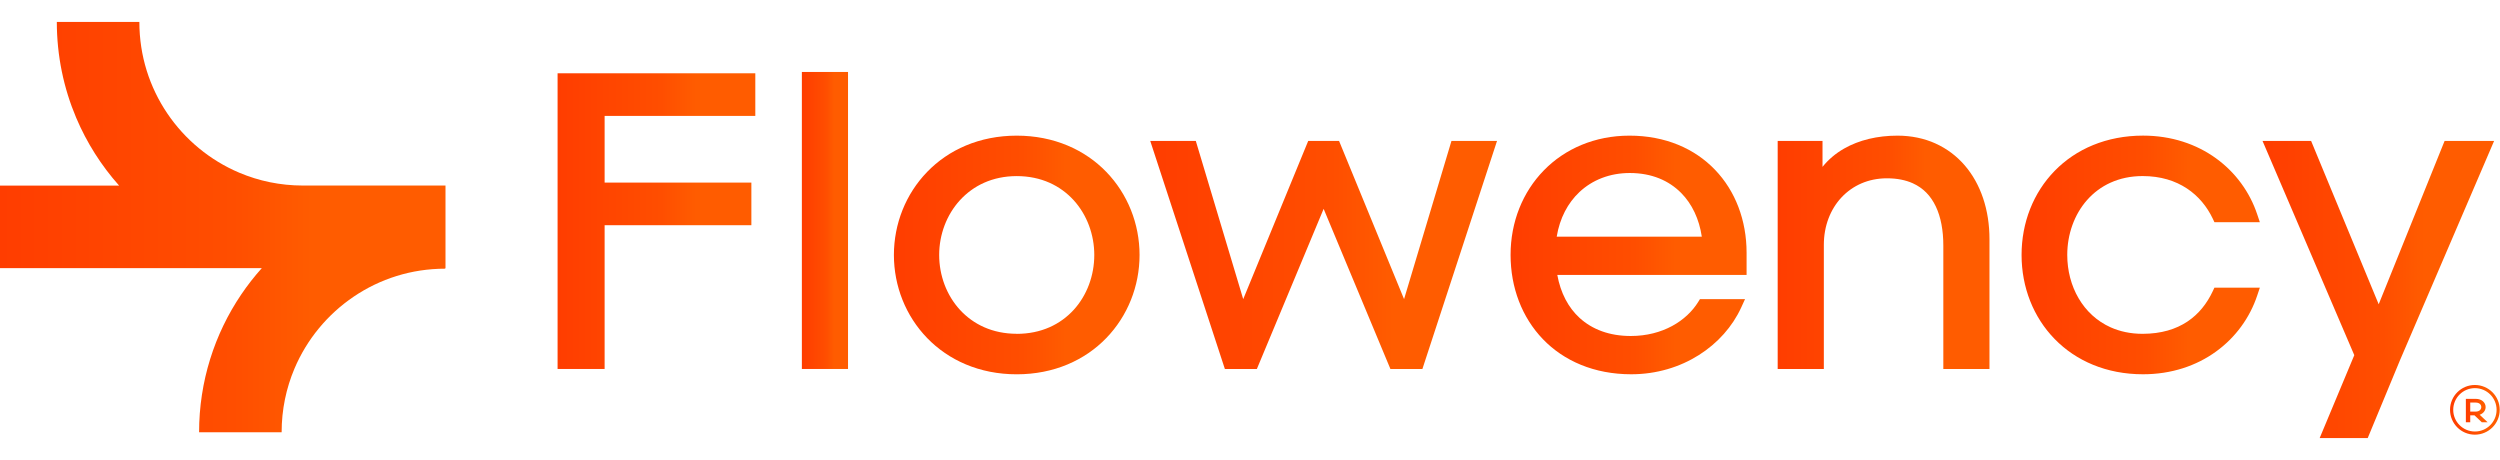 <svg width="799" height="147" viewBox="0 0 799 147" fill="none" xmlns="http://www.w3.org/2000/svg">
<path d="M178.203 117.924H180.097H193.236V71.978H240.139V58.356H193.236V37.045H241.398V23.423H178.203V117.924Z" fill="url(#paint0_linear_203_74)"/>
<path d="M256.277 117.924H258.172H271.028V23H256.277V117.924Z" fill="url(#paint1_linear_203_74)"/>
<path d="M324.947 43.353C313.017 43.353 303.143 47.877 296.321 54.94C289.49 61.993 285.691 71.525 285.691 81.49C285.691 91.454 289.49 100.986 296.321 108.039C303.143 115.092 313.017 119.626 324.947 119.626C336.876 119.626 346.751 115.102 353.572 108.039C360.403 100.986 364.202 91.454 364.202 81.49C364.202 71.525 360.403 61.993 353.572 54.94C346.751 47.887 336.876 43.353 324.947 43.353ZM324.947 106.679C317.168 106.669 311.062 103.656 306.79 99.011C302.528 94.366 300.16 88.049 300.16 81.48C300.16 74.991 302.528 68.663 306.79 63.998C311.062 59.333 317.168 56.29 324.947 56.28C332.796 56.29 338.902 59.343 343.154 63.998C347.395 68.663 349.733 74.991 349.733 81.49C349.733 88.069 347.395 94.387 343.154 99.031C338.902 103.666 332.806 106.689 324.947 106.699V106.679Z" fill="url(#paint2_linear_203_74)"/>
<path d="M448.737 95.606L427.961 45.036H418.107L397.331 95.606L382.177 45.036H367.617L391.467 117.924H401.693L423.034 66.749L444.374 117.924H454.601L478.451 45.036H463.891L448.737 95.606Z" fill="url(#paint3_linear_203_74)"/>
<path d="M520.767 43.353C509.684 43.353 500.132 47.554 493.411 54.456C486.681 61.348 482.771 70.9 482.781 81.48C482.781 91.888 486.419 101.44 493.109 108.392C499.789 115.344 509.512 119.616 521.331 119.616C537.654 119.616 550.954 110.367 556.486 98.286L557.715 95.596H543.306L542.752 96.492C539.044 102.498 531.397 107.384 521.2 107.384C514.359 107.384 508.867 105.279 504.837 101.601C501.24 98.306 498.772 93.671 497.714 87.868H558.209V80.774C558.209 70.447 554.642 61.056 548.133 54.275C541.624 47.474 532.193 43.343 520.777 43.353H520.767ZM543.901 75.646H497.522C498.499 69.701 501.089 64.855 504.787 61.378C508.928 57.509 514.459 55.293 520.898 55.293C527.901 55.303 533.352 57.701 537.281 61.65C540.788 65.177 543.065 70.023 543.901 75.656V75.646Z" fill="url(#paint4_linear_203_74)"/>
<path d="M618.608 45.862C614.981 44.229 610.88 43.353 606.416 43.353C600.038 43.353 594.164 44.743 589.338 47.504C586.678 49.025 584.36 50.98 582.476 53.328V45.045H568.148V117.934H582.899V78.255C582.899 72.169 585.015 66.86 588.562 63.071C592.119 59.293 597.086 56.995 603.051 56.985C606.346 56.985 609.066 57.56 611.313 58.567C614.678 60.089 617.046 62.567 618.668 65.953C620.291 69.338 621.097 73.641 621.087 78.537V117.934H635.837V76.432C635.837 67.071 633.057 58.819 627.938 52.864C625.379 49.892 622.235 47.504 618.608 45.872V45.862Z" fill="url(#paint5_linear_203_74)"/>
<path d="M674.568 58.366C677.52 57.036 680.926 56.27 684.785 56.27C690.558 56.27 695.213 57.782 698.921 60.22C702.619 62.658 705.39 66.064 707.223 69.933L707.737 71.021H722.246L721.41 68.522C719.042 61.409 714.478 55.111 708.221 50.587C701.964 46.063 694.004 43.343 684.926 43.343C673.228 43.343 663.454 47.645 656.673 54.608C649.882 61.56 646.094 71.112 646.094 81.48C646.094 91.838 649.882 101.39 656.673 108.352C663.454 115.314 673.228 119.627 684.926 119.617C694.014 119.617 701.974 116.896 708.221 112.372C714.478 107.858 719.042 101.551 721.41 94.437L722.246 91.939H707.727L707.213 93.037C705.359 96.996 702.71 100.372 699.072 102.79C695.435 105.198 690.79 106.679 684.775 106.689C680.916 106.689 677.51 105.934 674.558 104.614C670.135 102.629 666.689 99.374 664.321 95.334C661.953 91.294 660.694 86.487 660.694 81.48C660.694 74.88 662.94 68.553 667.041 63.918C669.097 61.6 671.606 59.696 674.558 58.366H674.568Z" fill="url(#paint6_linear_203_74)"/>
<path d="M797.118 45.036H781.299L780.816 46.225L760.231 97.249L738.628 45.036H723.102L752.432 113.511L741.369 140H756.724L767.062 115.063L797.118 45.036Z" fill="url(#paint7_linear_203_74)"/>
<path d="M142.38 59.3H96.83C89.57 59.3 82.73 57.84 76.48 55.2C67.11 51.24 59.1 44.59 53.46 36.24C47.82 27.88 44.54 17.88 44.54 7.01H18.16C18.16 17.84 20.36 28.22 24.35 37.64C27.73 45.63 32.39 52.94 38.06 59.31H0V85.69H83.68C81.29 88.36 79.08 91.18 77.07 94.16C68.59 106.7 63.62 121.91 63.63 138.16H90.01C90.01 130.9 91.47 124.06 94.11 117.81C98.07 108.44 104.72 100.43 113.07 94.79C121.43 89.15 131.43 85.87 142.3 85.87V85.7H142.38V59.32V59.3Z" fill="url(#paint8_linear_203_74)"/>
<path d="M798.411 130.98H797.911C797.911 132.9 797.131 134.63 795.881 135.88C794.621 137.14 792.891 137.91 790.981 137.91C789.061 137.91 787.331 137.13 786.081 135.88C784.821 134.62 784.051 132.89 784.051 130.98C784.051 129.06 784.831 127.33 786.081 126.08C787.341 124.82 789.071 124.05 790.981 124.05C792.901 124.05 794.631 124.83 795.881 126.08C797.141 127.34 797.911 129.07 797.911 130.98H798.911C798.911 126.6 795.361 123.04 790.971 123.04C786.591 123.04 783.031 126.59 783.031 130.98C783.031 135.36 786.581 138.92 790.971 138.92C795.351 138.92 798.911 135.37 798.911 130.98H798.411Z" fill="url(#paint9_linear_203_74)"/>
<path d="M792.5 132.56C793.66 132.17 794.41 131.2 794.41 130.1C794.41 129.39 794.09 128.72 793.55 128.25C793.01 127.77 792.24 127.48 791.34 127.48H788.09V134.96H789.49V132.75H790.86L793.18 134.96H795.05L792.51 132.56H792.5ZM789.49 128.66H791.25C792.46 128.67 793.01 129.36 793.02 130.09C793.02 130.83 792.45 131.53 791.25 131.55H789.49V128.66Z" fill="url(#paint10_linear_203_74)"/>
<defs>
<linearGradient id="paint0_linear_203_74" x1="178.203" y1="70.68" x2="222.401" y2="70.68" gradientUnits="userSpaceOnUse">
<stop stop-color="#FF3D00"/>
<stop offset="0.75" stop-color="#FF4E00"/>
<stop offset="1" stop-color="#FF5C00"/>
</linearGradient>
<linearGradient id="paint1_linear_203_74" x1="256.277" y1="70.468" x2="266.594" y2="70.468" gradientUnits="userSpaceOnUse">
<stop stop-color="#FF3D00"/>
<stop offset="0.75" stop-color="#FF4E00"/>
<stop offset="1" stop-color="#FF5C00"/>
</linearGradient>
<linearGradient id="paint2_linear_203_74" x1="285.691" y1="81.495" x2="340.601" y2="81.495" gradientUnits="userSpaceOnUse">
<stop stop-color="#FF3D00"/>
<stop offset="0.75" stop-color="#FF4E00"/>
<stop offset="1" stop-color="#FF5C00"/>
</linearGradient>
<linearGradient id="paint3_linear_203_74" x1="367.617" y1="81.485" x2="445.133" y2="81.485" gradientUnits="userSpaceOnUse">
<stop stop-color="#FF3D00"/>
<stop offset="0.75" stop-color="#FF4E00"/>
<stop offset="1" stop-color="#FF5C00"/>
</linearGradient>
<linearGradient id="paint4_linear_203_74" x1="482.781" y1="81.49" x2="535.534" y2="81.49" gradientUnits="userSpaceOnUse">
<stop stop-color="#FF3D00"/>
<stop offset="0.75" stop-color="#FF4E00"/>
<stop offset="1" stop-color="#FF5C00"/>
</linearGradient>
<linearGradient id="paint5_linear_203_74" x1="568.148" y1="80.648" x2="615.49" y2="80.648" gradientUnits="userSpaceOnUse">
<stop stop-color="#FF3D00"/>
<stop offset="0.75" stop-color="#FF4E00"/>
<stop offset="1" stop-color="#FF5C00"/>
</linearGradient>
<linearGradient id="paint6_linear_203_74" x1="646.094" y1="81.485" x2="699.354" y2="81.485" gradientUnits="userSpaceOnUse">
<stop stop-color="#FF3D00"/>
<stop offset="0.75" stop-color="#FF4E00"/>
<stop offset="1" stop-color="#FF5C00"/>
</linearGradient>
<linearGradient id="paint7_linear_203_74" x1="723.101" y1="92.524" x2="774.868" y2="92.524" gradientUnits="userSpaceOnUse">
<stop stop-color="#FF3D00"/>
<stop offset="0.75" stop-color="#FF4E00"/>
<stop offset="1" stop-color="#FF5C00"/>
</linearGradient>
<linearGradient id="paint8_linear_203_74" x1="-0" y1="72.594" x2="99.579" y2="72.594" gradientUnits="userSpaceOnUse">
<stop stop-color="#FF3D00"/>
<stop offset="0.75" stop-color="#FF4E00"/>
<stop offset="1" stop-color="#FF5C00"/>
</linearGradient>
<linearGradient id="paint9_linear_203_74" x1="783.031" y1="130.981" x2="794.138" y2="130.981" gradientUnits="userSpaceOnUse">
<stop stop-color="#FF3D00"/>
<stop offset="0.75" stop-color="#FF4E00"/>
<stop offset="1" stop-color="#FF5C00"/>
</linearGradient>
<linearGradient id="paint10_linear_203_74" x1="788.09" y1="131.22" x2="792.958" y2="131.22" gradientUnits="userSpaceOnUse">
<stop stop-color="#FF3D00"/>
<stop offset="0.75" stop-color="#FF4E00"/>
<stop offset="1" stop-color="#FF5C00"/>
</linearGradient>
</defs>
</svg>
